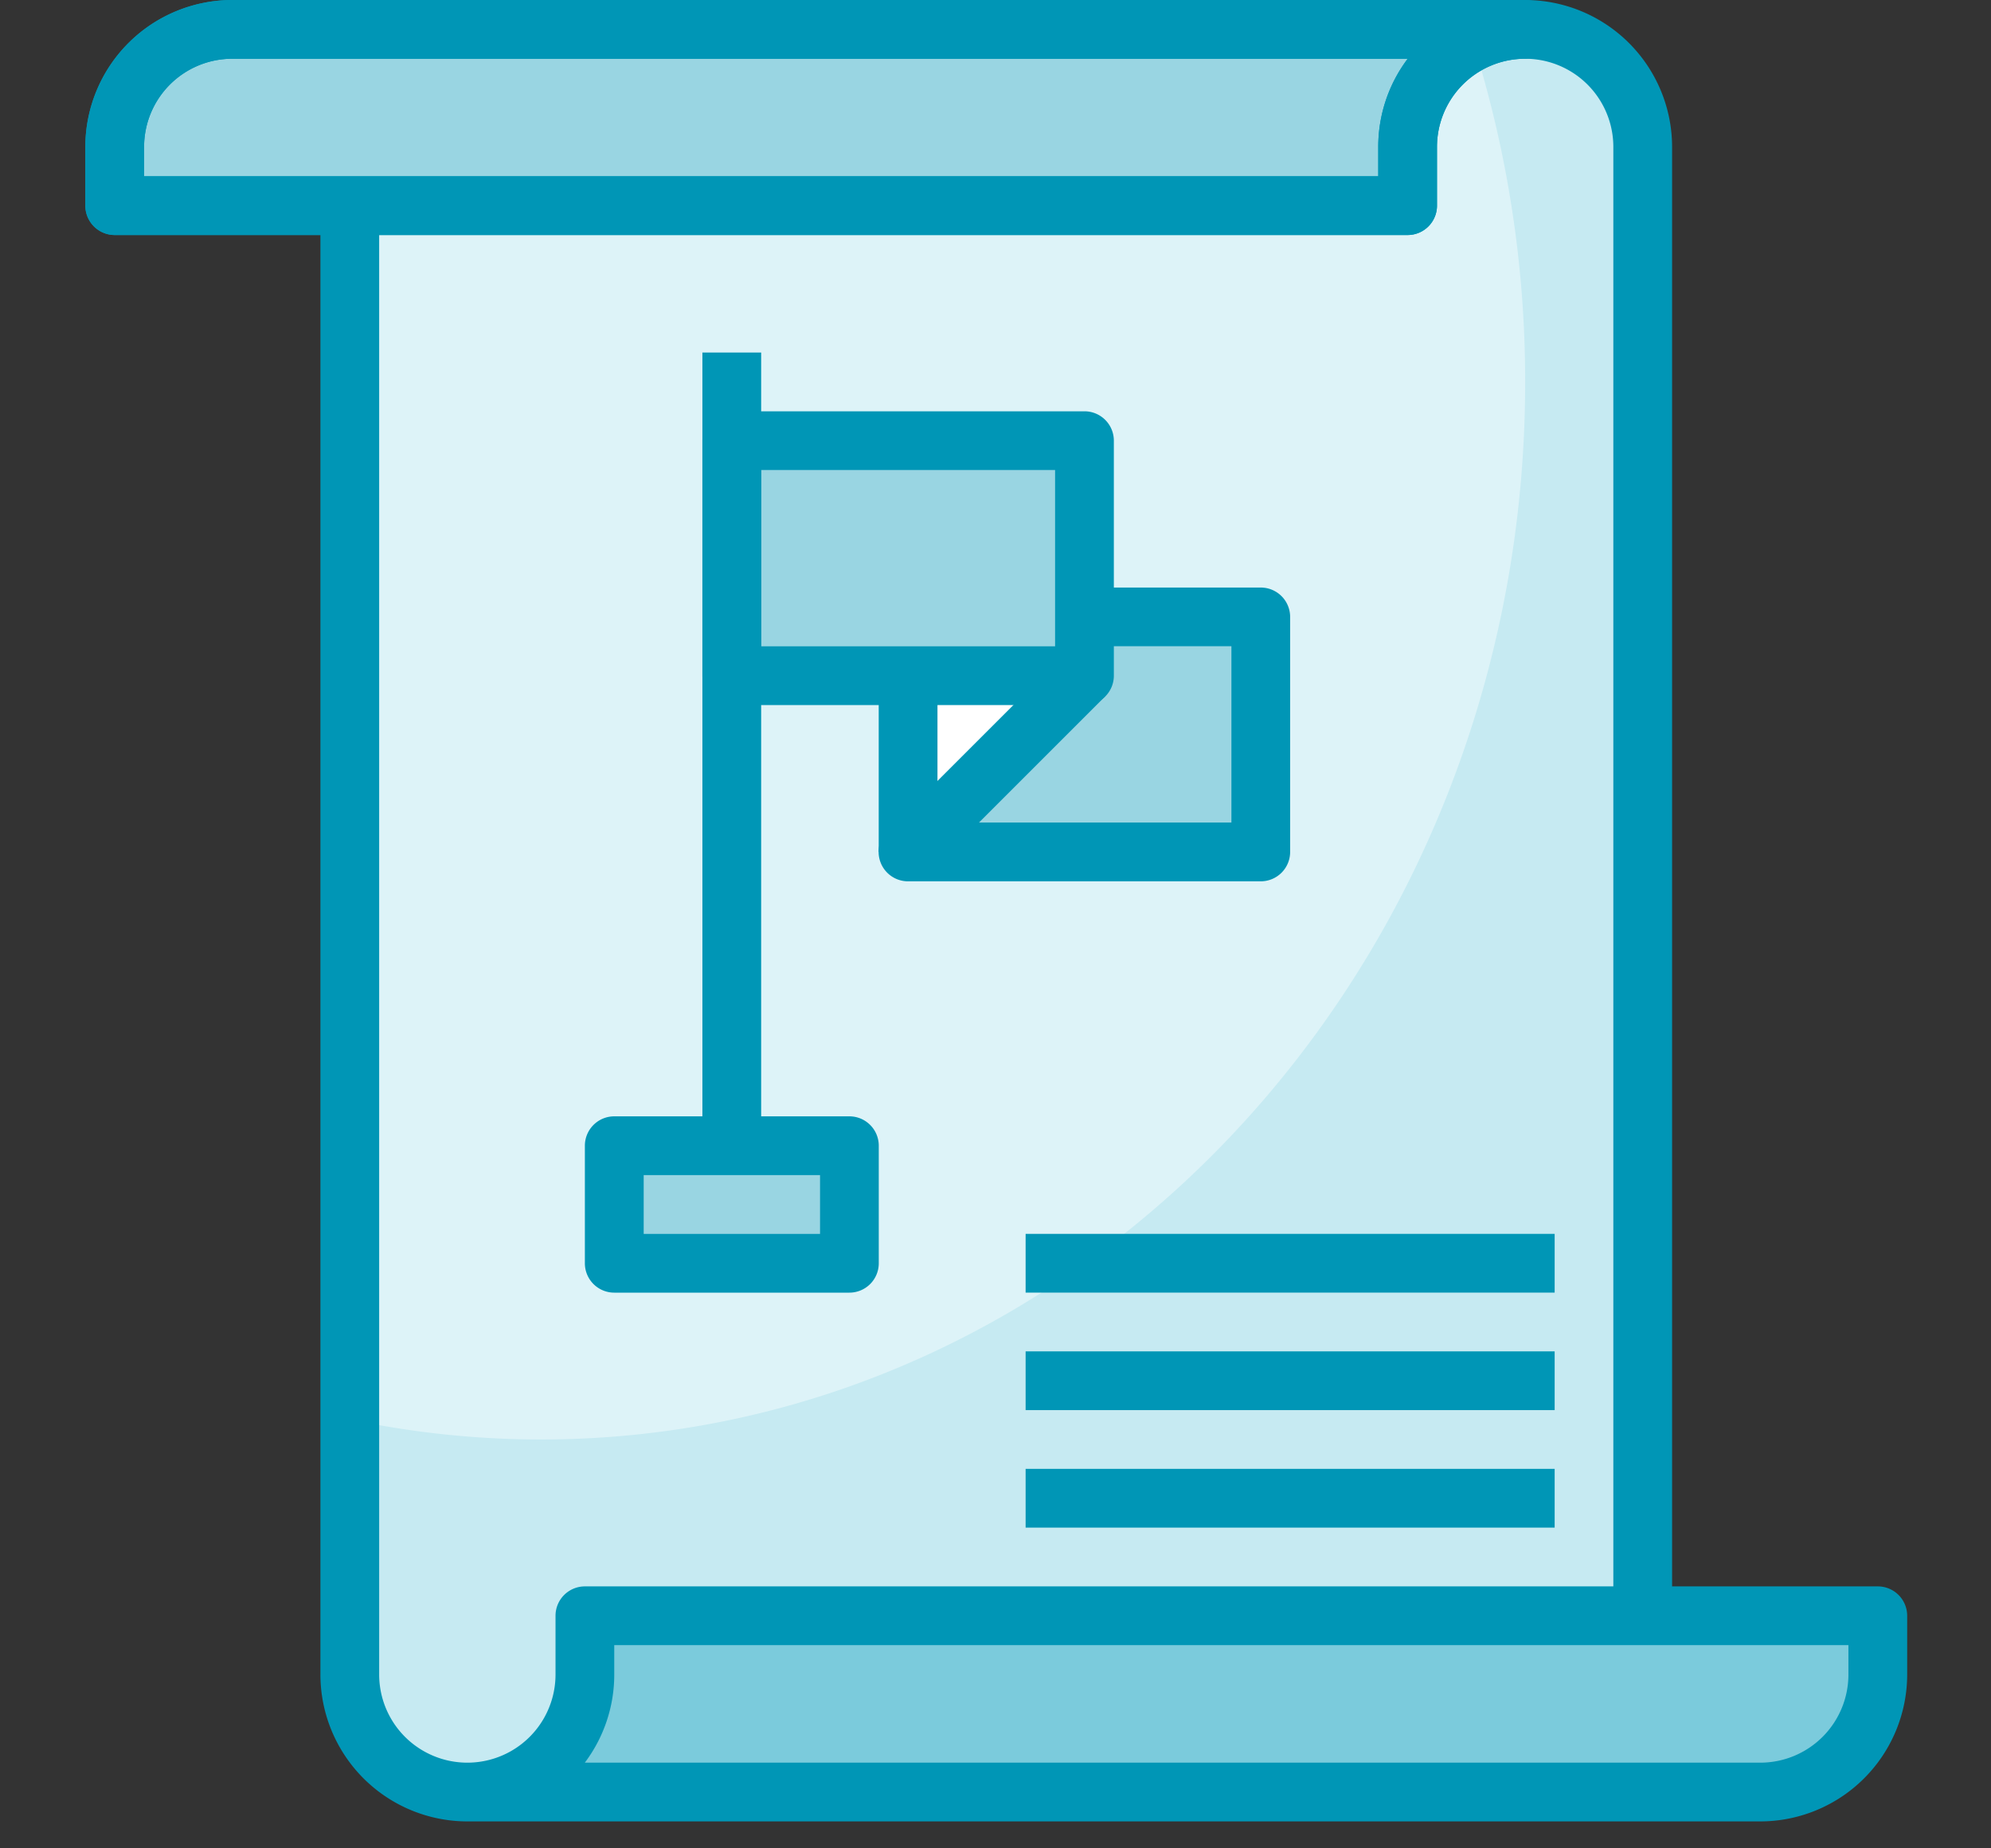 <svg xmlns="http://www.w3.org/2000/svg" width="70" height="65" viewBox="0 0 70 65">
  <rect x="0" y="0" width="70" height="65" fill="#333333" stroke="none"/>
  <g id="mission-doc-serv-icon" transform="translate(-1604 -695.583)">
    <rect id="icon-base" width="70" height="65" transform="translate(1604 695.583)" fill="none"/>
    <g id="Group_2422" data-name="Group 2422" transform="translate(1606 694.583)">
      <path id="Path_6401" data-name="Path 6401" d="M55.457,57.788V6.132a4.132,4.132,0,0,0-8.265,0V8.2H10V59.854a4.132,4.132,0,0,0,8.265,0V57.788Z" transform="translate(0.298 0.033)" fill="#c6eaf2"/>
      <path id="Path_6402" data-name="Path 6402" d="M10,50.869a32.465,32.465,0,0,0,6.715.706c19.115,0,34.609-16.652,34.609-37.192A39.648,39.648,0,0,0,49.489,2.434a4.118,4.118,0,0,0-2.3,3.684V8.184H10Z" transform="translate(0.298 0.047)" fill="#ddf3f8"/>
      <path id="Path_6403" data-name="Path 6403" d="M51.589,2H6.132A4.133,4.133,0,0,0,2,6.132V8.2H47.457V6.132A4.133,4.133,0,0,1,51.589,2" transform="translate(0.033 0.033)" fill="#99d5e2"/>
      <path id="Path_6404" data-name="Path 6404" d="M14,62.2H59.457a4.133,4.133,0,0,0,4.132-4.132V56H18.132v2.066A4.133,4.133,0,0,1,14,62.2" transform="translate(0.43 1.821)" fill="#7bcbdc"/>
      <path id="Path_6405" data-name="Path 6405" d="M19,40h8.265v4.132H19Z" transform="translate(0.596 1.291)" fill="#99d5e2"/>
      <path id="Path_6406" data-name="Path 6406" d="M29,22H41.4v8.265H29Z" transform="translate(0.927 0.695)" fill="#99d5e2"/>
      <path id="Path_6407" data-name="Path 6407" d="M29,30.2V24h6.2Z" transform="translate(0.927 0.762)" fill="#fff"/>
      <path id="Path_6408" data-name="Path 6408" d="M23,16H35.4v8.265H23Z" transform="translate(0.728 0.497)" fill="#99d5e2"/>
      <path id="Path_6409" data-name="Path 6409" d="M59.622,64.821H14.166A5.171,5.171,0,0,1,9,59.655V8h2.066V59.655a3.1,3.1,0,1,0,6.2,0V57.589A1.033,1.033,0,0,1,18.3,56.556H63.755a1.033,1.033,0,0,1,1.033,1.033v2.066A5.171,5.171,0,0,1,59.622,64.821ZM18.3,62.755H59.622a3.1,3.1,0,0,0,3.1-3.1V58.622H19.331v1.033a5.145,5.145,0,0,1-1.035,3.1Z" transform="translate(0.265 0.232)" fill="#0096b6"/>
      <path id="Path_6410" data-name="Path 6410" d="M56.788,57.821H54.722V6.166a3.1,3.1,0,0,0-6.2,0V8.232A1.033,1.033,0,0,1,47.49,9.265H2.033A1.033,1.033,0,0,1,1,8.232V6.166A5.171,5.171,0,0,1,6.166,1H51.622a5.171,5.171,0,0,1,5.166,5.166ZM3.066,7.2H46.457V6.166a5.145,5.145,0,0,1,1.035-3.1H6.166a3.1,3.1,0,0,0-3.1,3.1Z" fill="#0096b6"/>
      <path id="Path_6411" data-name="Path 6411" d="M47.49,9.265H2.033A1.033,1.033,0,0,1,1,8.232V6.166A5.171,5.171,0,0,1,6.166,1H51.622a1.033,1.033,0,0,1,0,2.066,3.1,3.1,0,0,0-3.1,3.1V8.232A1.033,1.033,0,0,1,47.49,9.265ZM3.066,7.2H46.457V6.166a5.145,5.145,0,0,1,1.035-3.1H6.166a3.1,3.1,0,0,0-3.1,3.1Z" fill="#0096b6"/>
      <path id="Path_6412" data-name="Path 6412" d="M33,51H51.6v2.066H33Z" transform="translate(1.059 1.655)" fill="#0096b6"/>
      <path id="Path_6413" data-name="Path 6413" d="M33,47H51.6v2.066H33Z" transform="translate(1.059 1.523)" fill="#0096b6"/>
      <path id="Path_6414" data-name="Path 6414" d="M33,43H51.6v2.066H33Z" transform="translate(1.059 1.391)" fill="#0096b6"/>
      <path id="Path_6415" data-name="Path 6415" d="M35.43,25.331h-12.4A1.033,1.033,0,0,1,22,24.3V16.033A1.033,1.033,0,0,1,23.033,15h12.4a1.033,1.033,0,0,1,1.033,1.033V24.3A1.033,1.033,0,0,1,35.43,25.331ZM24.066,23.265H34.4v-6.2H24.066Z" transform="translate(0.695 0.464)" fill="#0096b6"/>
      <path id="Path_6416" data-name="Path 6416" d="M41.43,31.331h-12.4a1.033,1.033,0,0,1-.73-1.764l6.2-6.2,1.461,1.461-4.435,4.435H40.4v-6.2H35.232V21h6.2a1.033,1.033,0,0,1,1.033,1.033V30.3A1.033,1.033,0,0,1,41.43,31.331Z" transform="translate(0.894 0.662)" fill="#0096b6"/>
      <path id="Path_6417" data-name="Path 6417" d="M28,24h2.066v6.2H28Z" transform="translate(0.894 0.762)" fill="#0096b6"/>
      <path id="Path_6418" data-name="Path 6418" d="M22,13h2.066V40.894H22Z" transform="translate(0.695 0.397)" fill="#0096b6"/>
      <path id="Path_6419" data-name="Path 6419" d="M27.3,45.2H19.033A1.033,1.033,0,0,1,18,44.166V40.033A1.033,1.033,0,0,1,19.033,39H27.3a1.033,1.033,0,0,1,1.033,1.033v4.132A1.033,1.033,0,0,1,27.3,45.2Zm-7.232-2.066h6.2V41.066h-6.2Z" transform="translate(0.563 1.258)" fill="#0096b6"/>
    </g>
  </g>
</svg>
